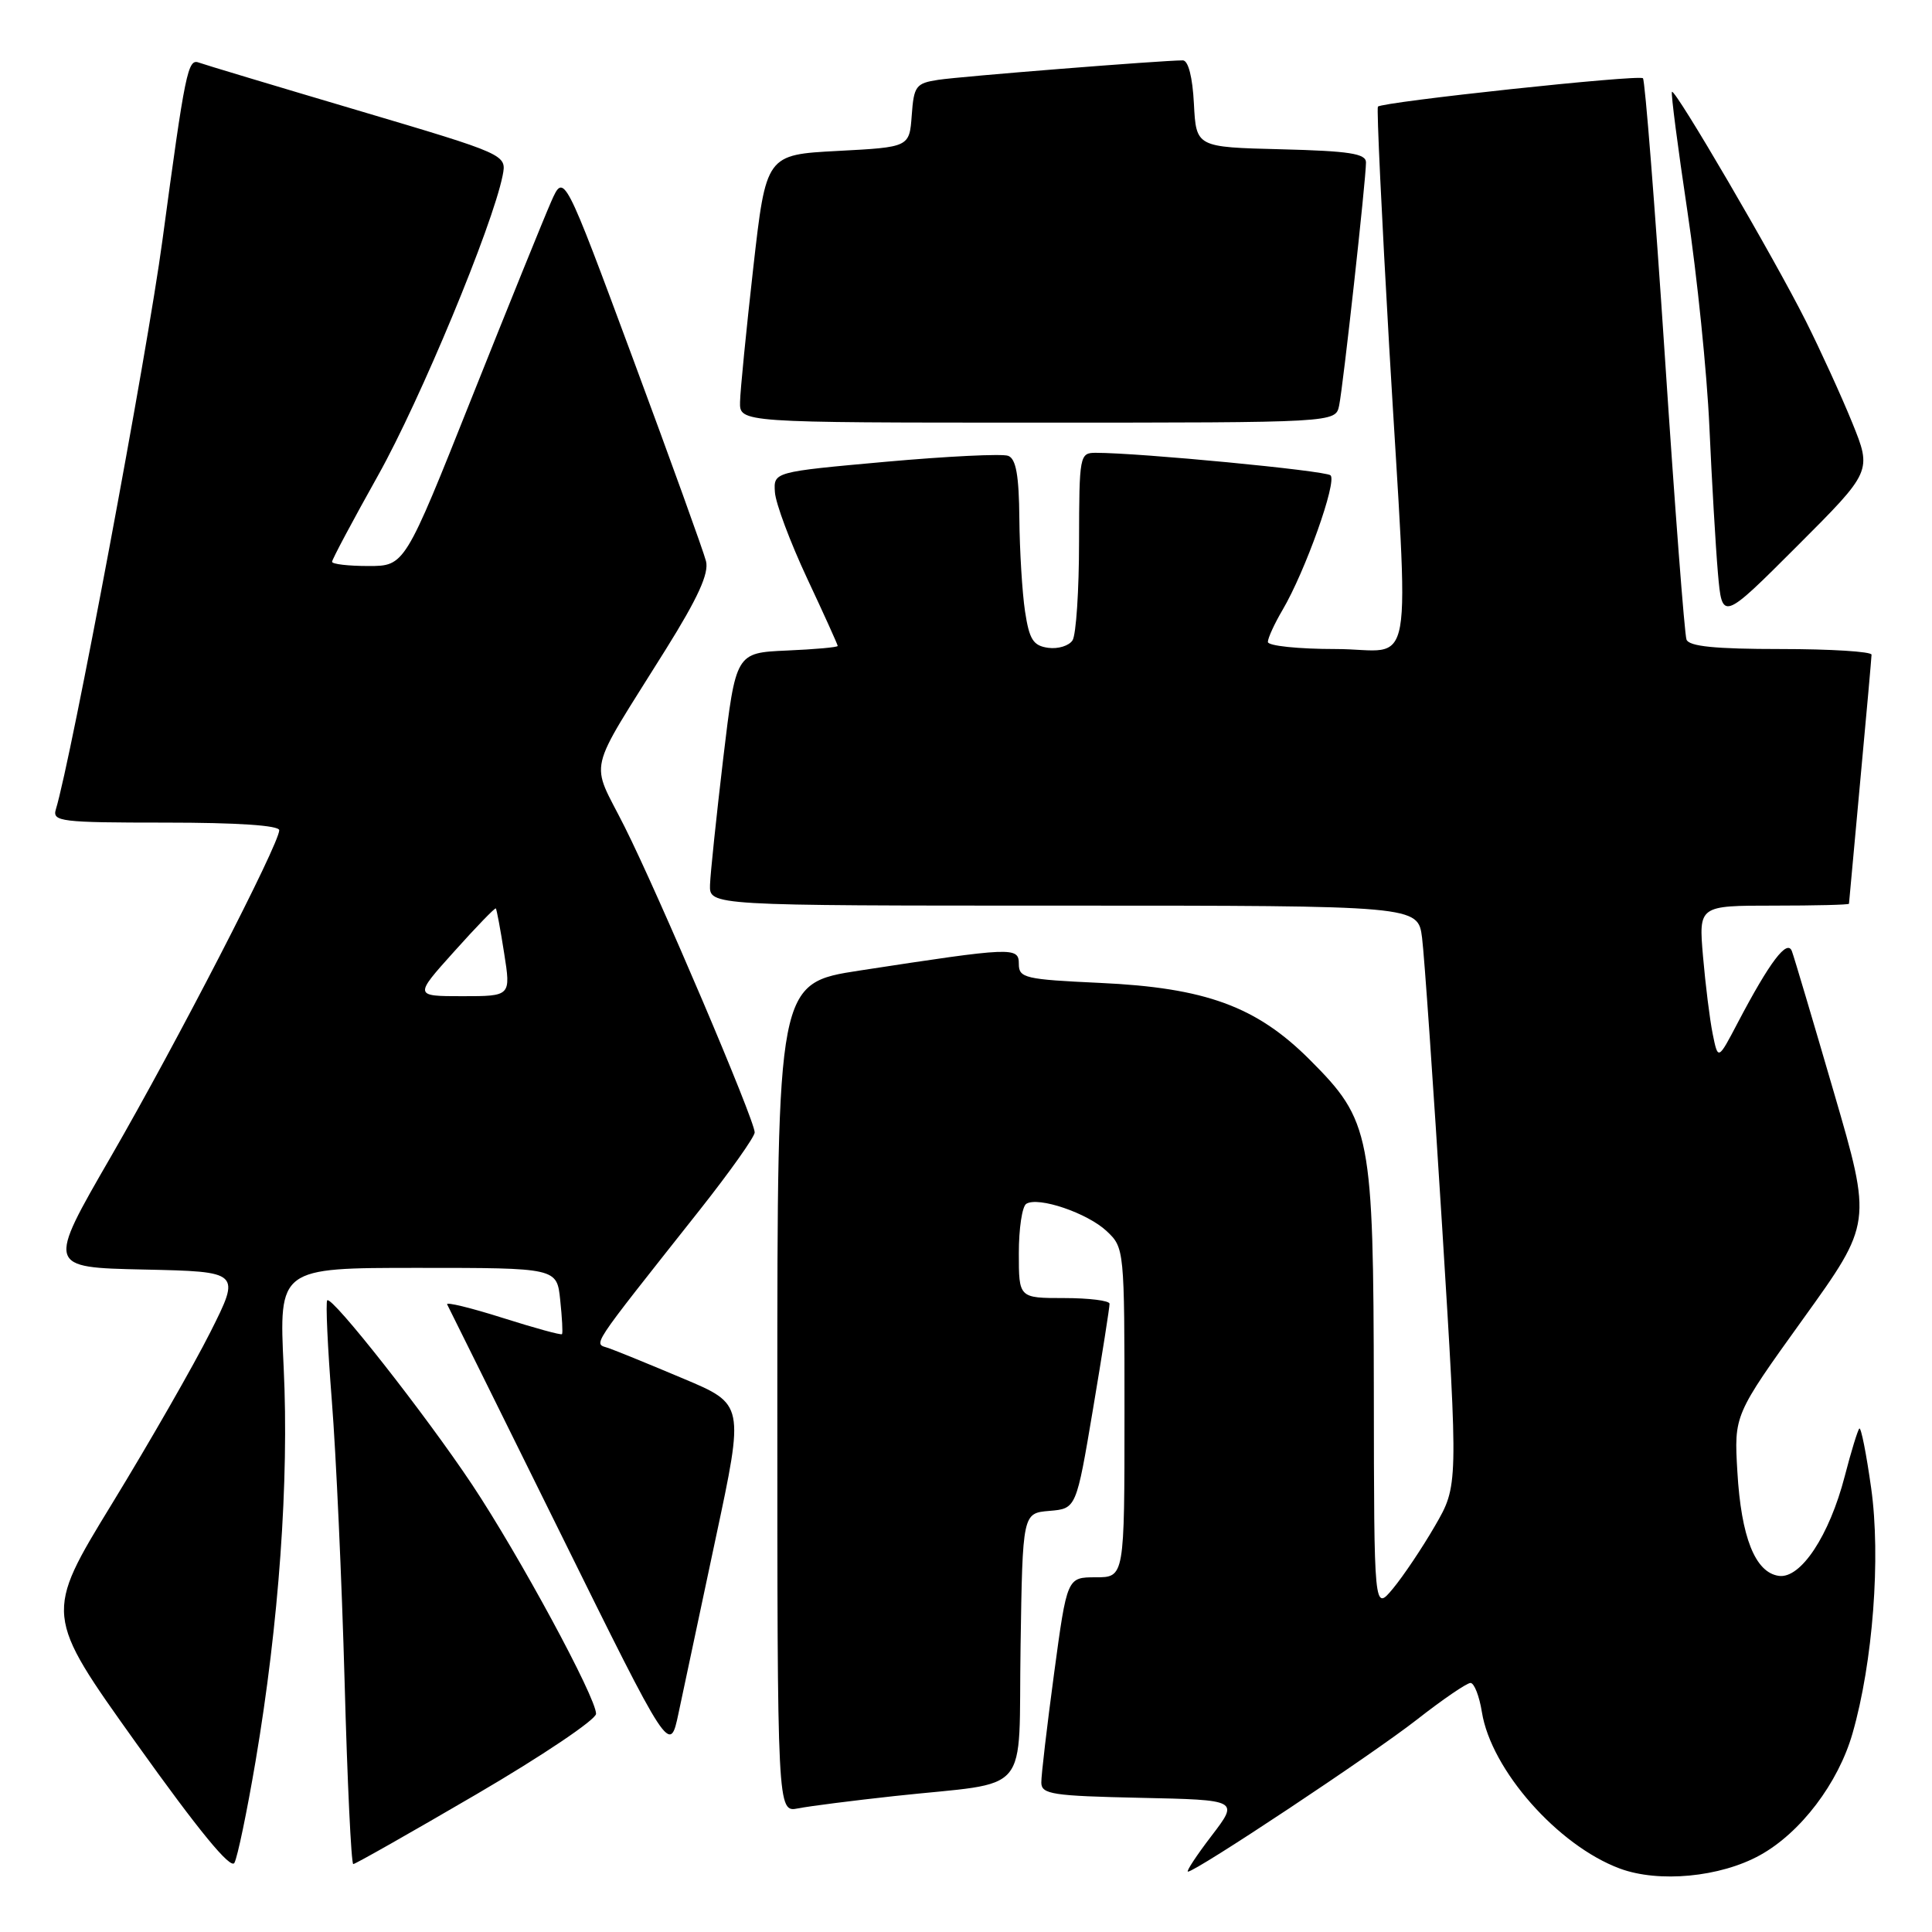 <?xml version="1.0" encoding="UTF-8" standalone="no"?>
<!DOCTYPE svg PUBLIC "-//W3C//DTD SVG 1.1//EN" "http://www.w3.org/Graphics/SVG/1.1/DTD/svg11.dtd" >
<svg xmlns="http://www.w3.org/2000/svg" xmlns:xlink="http://www.w3.org/1999/xlink" version="1.1" viewBox="0 0 256 256">
 <g >
 <path fill="currentColor"
d=" M 233.21 245.82 C 238.59 242.85 243.58 236.28 245.47 229.68 C 248.17 220.30 249.23 206.36 247.94 197.19 C 247.30 192.63 246.60 189.07 246.37 189.29 C 246.15 189.52 245.28 192.35 244.44 195.60 C 242.40 203.48 238.60 209.23 235.70 208.81 C 232.57 208.37 230.71 203.69 230.21 195.00 C 229.77 187.50 229.77 187.50 238.91 174.78 C 248.05 162.07 248.05 162.07 243.01 144.78 C 240.24 135.28 237.74 126.85 237.44 126.05 C 236.83 124.37 234.52 127.41 230.27 135.50 C 227.65 140.50 227.65 140.50 226.94 137.00 C 226.55 135.07 225.98 130.46 225.66 126.75 C 225.08 120.00 225.08 120.00 235.04 120.00 C 240.52 120.00 245.00 119.89 245.00 119.75 C 245.01 119.61 245.68 112.30 246.49 103.50 C 247.31 94.70 247.98 87.16 247.99 86.75 C 247.99 86.34 242.59 86.00 235.97 86.00 C 227.26 86.00 223.81 85.65 223.47 84.75 C 223.21 84.06 221.92 67.16 220.60 47.18 C 219.28 27.21 217.97 10.64 217.70 10.37 C 217.19 9.85 183.14 13.50 182.58 14.13 C 182.40 14.33 183.08 28.67 184.08 46.00 C 186.72 91.21 187.64 86.00 177.00 86.00 C 172.03 86.00 168.00 85.58 168.00 85.06 C 168.00 84.54 168.88 82.63 169.95 80.81 C 172.94 75.74 177.20 63.79 176.30 62.98 C 175.60 62.36 151.04 60.00 145.20 60.00 C 143.06 60.00 143.00 60.32 142.98 71.75 C 142.98 78.21 142.59 84.10 142.12 84.84 C 141.66 85.57 140.20 86.02 138.89 85.84 C 136.90 85.56 136.39 84.75 135.82 81.00 C 135.45 78.53 135.11 73.00 135.07 68.72 C 135.02 62.99 134.63 60.79 133.59 60.40 C 132.81 60.10 125.50 60.46 117.34 61.19 C 102.50 62.53 102.50 62.53 102.68 65.22 C 102.78 66.71 104.70 71.82 106.93 76.60 C 109.17 81.37 111.00 85.42 111.00 85.59 C 111.00 85.77 107.96 86.04 104.25 86.20 C 97.50 86.50 97.50 86.50 95.83 100.50 C 94.92 108.20 94.13 115.74 94.08 117.25 C 94.00 120.00 94.00 120.00 140.94 120.00 C 187.88 120.00 187.88 120.00 188.43 124.25 C 188.73 126.59 189.93 143.88 191.10 162.69 C 193.22 196.87 193.22 196.87 190.14 202.19 C 188.45 205.11 185.94 208.85 184.57 210.50 C 182.07 213.50 182.07 213.50 182.04 184.43 C 181.99 150.24 181.66 148.53 173.54 140.41 C 166.48 133.35 159.73 130.88 145.75 130.24 C 135.81 129.78 135.00 129.59 135.00 127.73 C 135.00 125.45 134.26 125.48 113.92 128.60 C 103.00 130.28 103.00 130.28 103.00 185.22 C 103.00 240.16 103.00 240.16 105.75 239.62 C 107.26 239.32 113.00 238.59 118.50 237.99 C 136.96 235.98 134.91 238.41 135.23 218.14 C 135.50 200.50 135.50 200.50 139.06 200.20 C 142.61 199.90 142.61 199.90 144.83 186.70 C 146.05 179.44 147.04 173.16 147.02 172.75 C 147.01 172.34 144.30 172.00 141.00 172.00 C 135.00 172.00 135.00 172.00 135.00 166.06 C 135.00 162.79 135.44 159.84 135.99 159.51 C 137.58 158.52 144.09 160.73 146.64 163.13 C 148.98 165.33 149.00 165.54 149.00 187.17 C 149.00 209.00 149.00 209.00 145.19 209.00 C 141.39 209.00 141.39 209.00 139.67 221.75 C 138.73 228.76 137.96 235.27 137.98 236.22 C 138.00 237.75 139.49 237.97 151.08 238.22 C 164.17 238.50 164.17 238.50 160.54 243.25 C 158.54 245.86 157.14 248.00 157.41 248.00 C 158.46 248.00 181.78 232.52 187.73 227.87 C 191.15 225.19 194.36 223.00 194.85 223.00 C 195.34 223.00 196.02 224.74 196.36 226.87 C 197.59 234.52 206.42 244.54 214.63 247.59 C 219.80 249.51 227.93 248.74 233.21 245.82 Z  M 33.86 233.39 C 36.96 215.09 38.31 196.18 37.59 181.25 C 36.95 168.00 36.95 168.00 55.37 168.00 C 73.79 168.00 73.79 168.00 74.23 172.25 C 74.48 174.59 74.59 176.63 74.47 176.78 C 74.36 176.94 70.81 175.96 66.58 174.62 C 62.35 173.28 59.05 172.48 59.25 172.84 C 59.45 173.20 66.16 186.78 74.18 203.00 C 88.75 232.50 88.75 232.50 89.91 227.00 C 90.55 223.97 92.77 213.53 94.84 203.79 C 98.62 186.07 98.62 186.07 90.56 182.68 C 86.13 180.81 81.67 178.99 80.67 178.64 C 78.63 177.93 77.76 179.24 92.73 160.31 C 96.73 155.25 100.00 150.63 100.00 150.05 C 100.00 148.42 87.29 118.57 82.77 109.56 C 78.19 100.43 77.56 103.14 88.22 86.05 C 92.48 79.23 93.96 75.98 93.55 74.36 C 93.24 73.12 88.88 61.03 83.86 47.50 C 74.73 22.89 74.73 22.89 73.04 26.70 C 72.12 28.79 67.37 40.51 62.49 52.75 C 53.63 75.00 53.63 75.00 48.81 75.00 C 46.17 75.00 44.00 74.75 44.00 74.44 C 44.00 74.13 46.75 68.97 50.11 62.97 C 55.70 52.98 65.25 29.98 66.60 23.27 C 67.15 20.48 67.15 20.48 47.33 14.60 C 36.42 11.37 26.98 8.53 26.34 8.29 C 24.89 7.75 24.54 9.44 21.52 31.86 C 19.51 46.84 9.45 100.52 7.40 107.25 C 6.91 108.86 8.05 109.00 21.93 109.00 C 31.44 109.00 37.00 109.37 37.00 110.01 C 37.00 111.83 23.43 138.14 14.72 153.22 C 6.21 167.94 6.21 167.94 19.06 168.22 C 31.90 168.50 31.90 168.50 27.88 176.50 C 25.67 180.90 19.81 191.12 14.86 199.22 C 5.87 213.93 5.87 213.93 18.10 231.05 C 26.33 242.58 30.57 247.74 31.06 246.84 C 31.47 246.10 32.73 240.05 33.86 233.39 Z  M 63.13 237.75 C 71.84 232.66 78.97 227.86 78.98 227.09 C 79.01 224.97 68.78 206.07 62.55 196.71 C 56.37 187.43 43.99 171.68 43.36 172.30 C 43.14 172.53 43.41 178.51 43.97 185.61 C 44.53 192.70 45.29 209.41 45.66 222.75 C 46.02 236.09 46.54 247.00 46.81 247.00 C 47.08 247.00 54.42 242.84 63.13 237.75 Z  M 245.43 56.01 C 243.99 52.47 241.22 46.41 239.28 42.54 C 235.10 34.21 221.95 11.69 221.54 12.17 C 221.39 12.35 222.31 19.47 223.59 28.00 C 224.87 36.53 226.18 49.35 226.50 56.50 C 226.82 63.65 227.33 72.38 227.63 75.90 C 228.19 82.30 228.19 82.30 238.12 72.37 C 248.04 62.45 248.04 62.45 245.43 56.01 Z  M 177.44 53.75 C 177.97 51.23 181.00 23.80 181.00 21.52 C 181.00 20.35 178.80 20.01 169.75 19.78 C 158.50 19.50 158.50 19.50 158.20 13.75 C 158.02 10.21 157.45 8.00 156.73 8.00 C 153.98 8.00 127.21 10.13 124.31 10.58 C 121.36 11.03 121.09 11.40 120.81 15.28 C 120.50 19.50 120.50 19.50 111.00 20.00 C 101.51 20.50 101.51 20.50 99.81 35.50 C 98.88 43.75 98.09 51.74 98.06 53.25 C 98.00 56.00 98.00 56.00 137.48 56.00 C 176.96 56.00 176.96 56.00 177.44 53.75 Z  M 60.18 126.08 C 63.10 122.82 65.59 120.25 65.70 120.37 C 65.81 120.48 66.31 123.14 66.80 126.29 C 67.70 132.00 67.70 132.00 61.28 132.00 C 54.86 132.00 54.86 132.00 60.18 126.08 Z "/>
</g>
</svg>